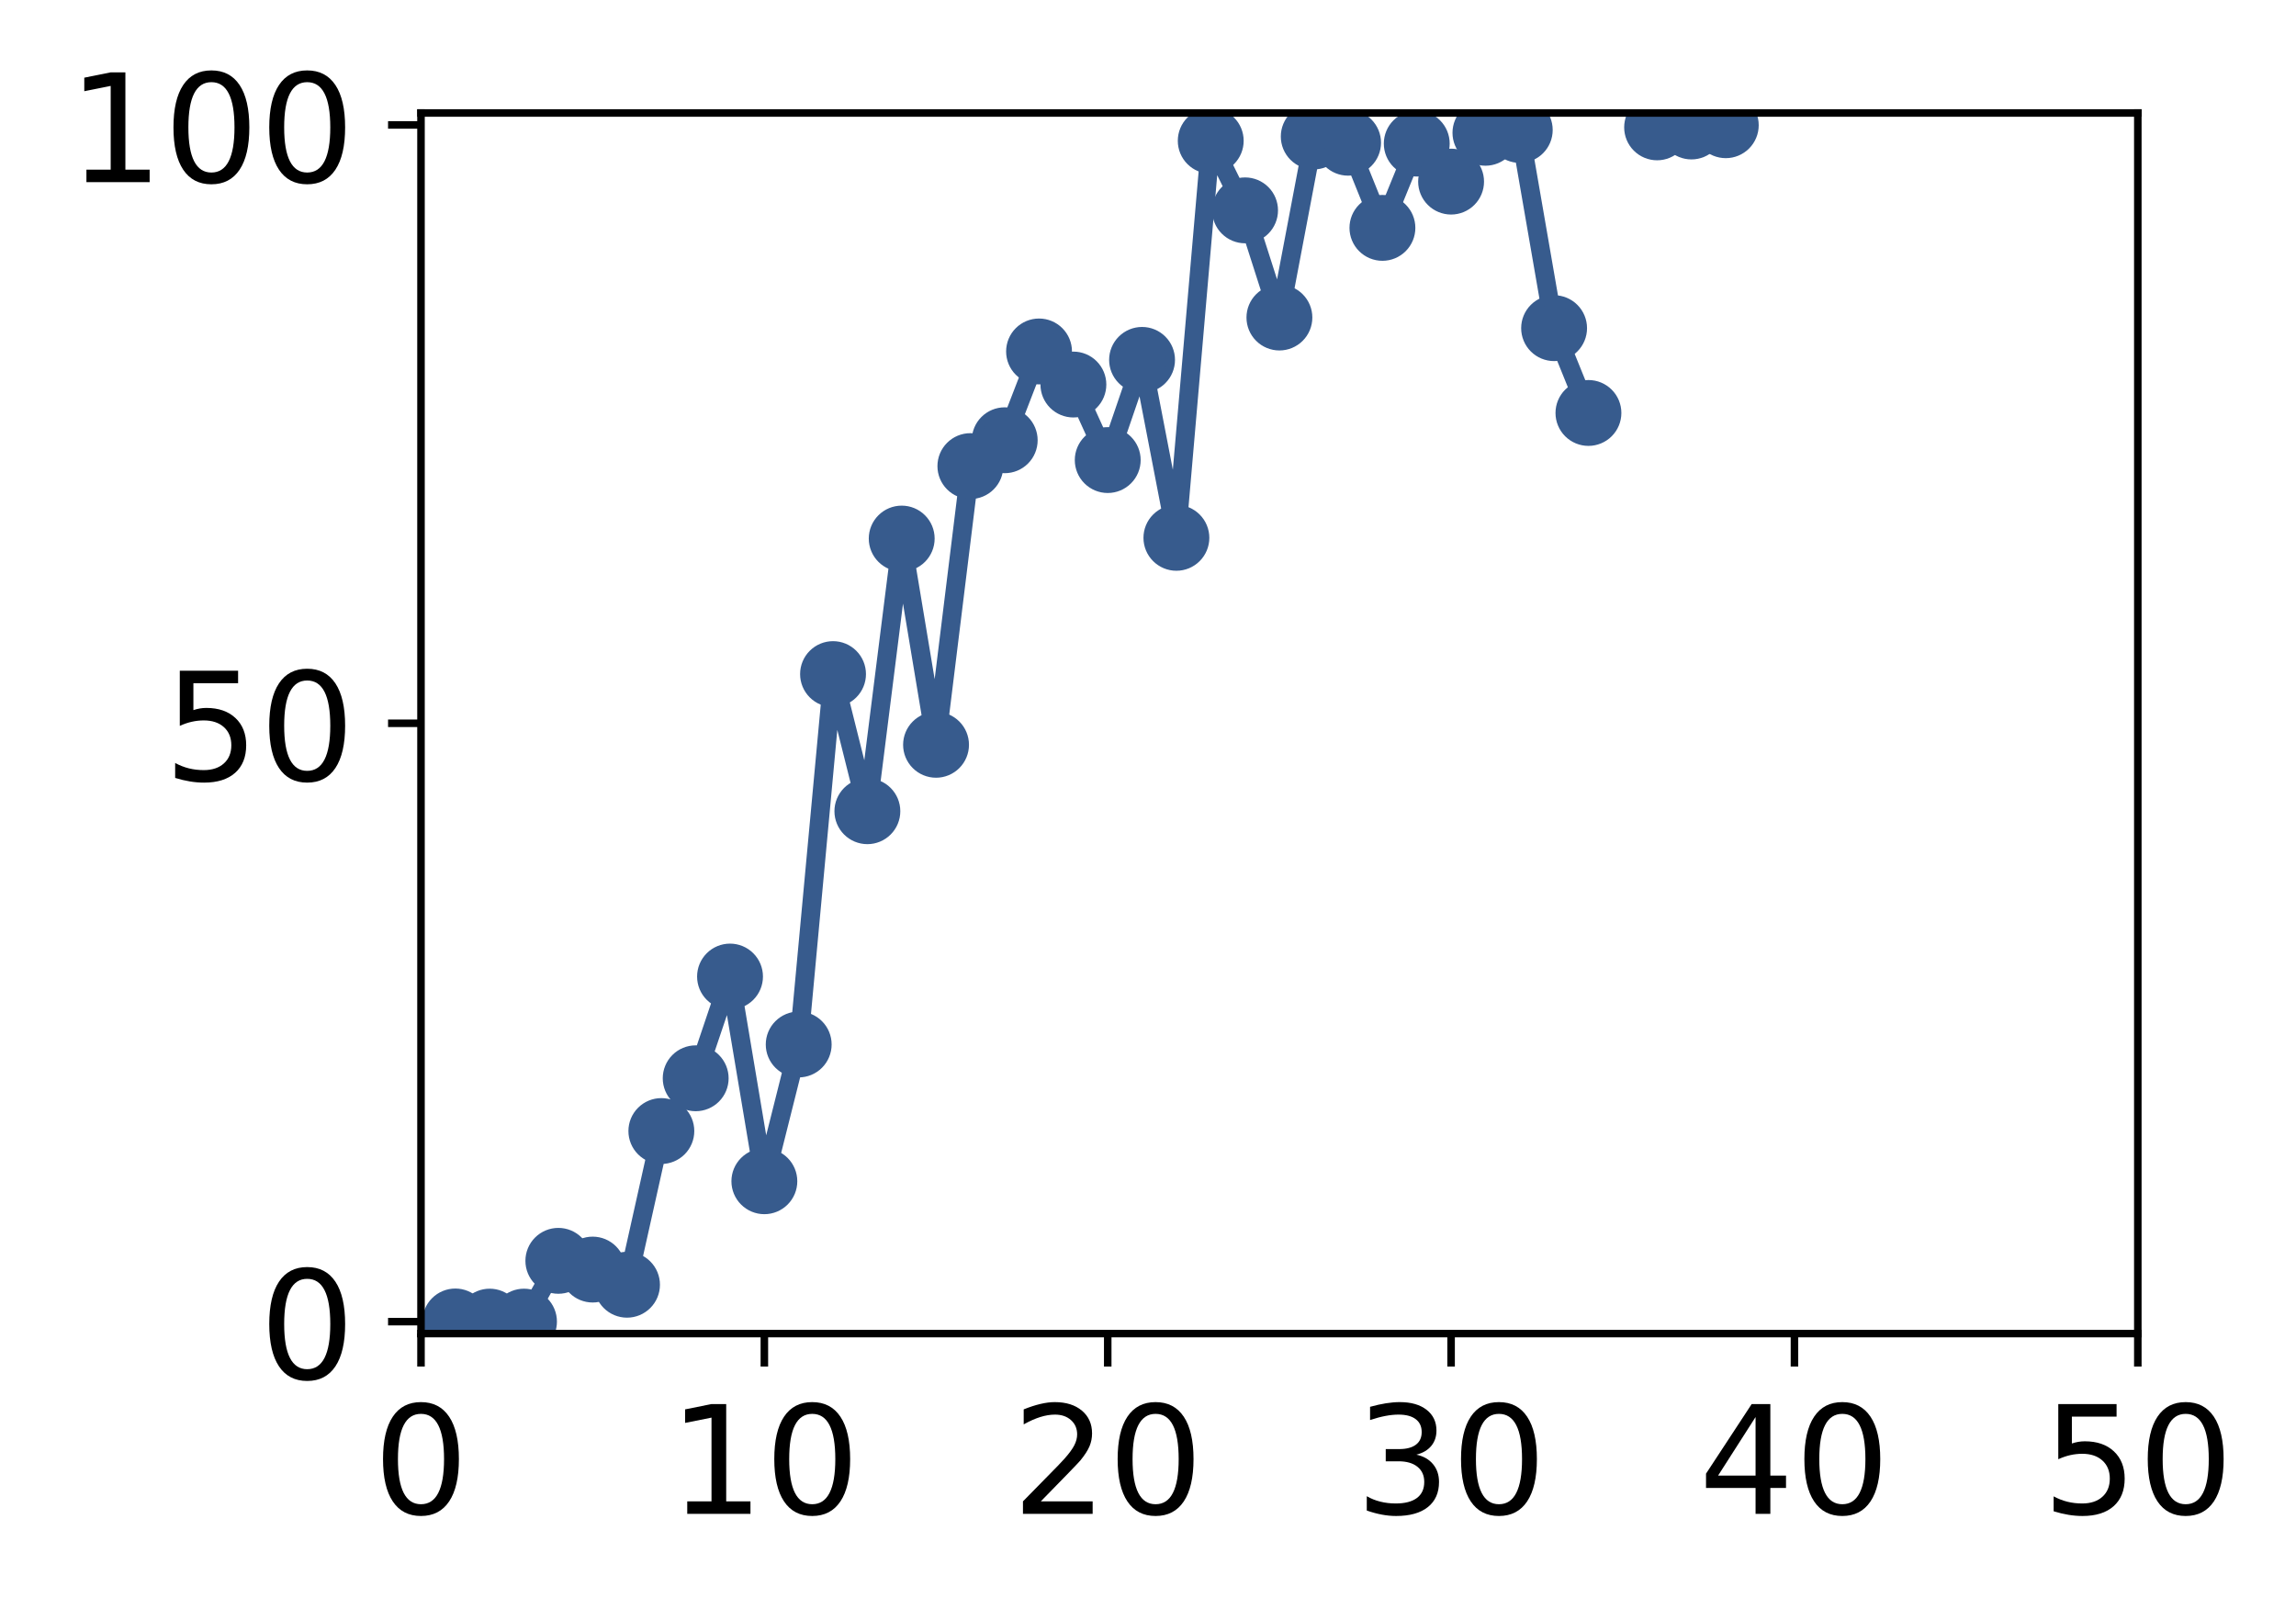 <?xml version="1.0" encoding="utf-8" standalone="no"?>
<!DOCTYPE svg PUBLIC "-//W3C//DTD SVG 1.1//EN"
  "http://www.w3.org/Graphics/SVG/1.1/DTD/svg11.dtd">
<!-- Created with matplotlib (http://matplotlib.org/) -->
<svg height="171pt" version="1.1" viewBox="0 0 244 171" width="244pt" xmlns="http://www.w3.org/2000/svg" xmlns:xlink="http://www.w3.org/1999/xlink">
 <defs>
  <style type="text/css">
*{stroke-linecap:butt;stroke-linejoin:round;}
  </style>
 </defs>
 <g id="figure_1">
  <g id="patch_1">
   <path d="M 0 171.411 
L 244.57 171.411 
L 244.57 0 
L 0 0 
z
" style="fill:#ffffff;"/>
  </g>
  <g id="axes_1">
   <g id="patch_2">
    <path d="M 44.74 141.726 
L 227.19 141.726 
L 227.19 12.007 
L 44.74 12.007 
z
" style="fill:#ffffff;"/>
   </g>
   <g id="matplotlib.axis_1">
    <g id="xtick_1">
     <g id="line2d_1">
      <defs>
       <path d="M 0 0 
L 0 3.5 
" id="m79be036f51" style="stroke:#000000;stroke-width:0.8;"/>
      </defs>
      <g>
       <use style="stroke:#000000;stroke-width:0.8;" x="44.74" xlink:href="#m79be036f51" y="141.726"/>
      </g>
     </g>
     <g id="text_1">
      <!-- 0 -->
      <defs>
       <path d="M 31.781 66.406 
Q 24.172 66.406 20.328 58.906 
Q 16.5 51.422 16.5 36.375 
Q 16.5 21.391 20.328 13.891 
Q 24.172 6.391 31.781 6.391 
Q 39.453 6.391 43.281 13.891 
Q 47.125 21.391 47.125 36.375 
Q 47.125 51.422 43.281 58.906 
Q 39.453 66.406 31.781 66.406 
z
M 31.781 74.219 
Q 44.047 74.219 50.516 64.516 
Q 56.984 54.828 56.984 36.375 
Q 56.984 17.969 50.516 8.266 
Q 44.047 -1.422 31.781 -1.422 
Q 19.531 -1.422 13.062 8.266 
Q 6.594 17.969 6.594 36.375 
Q 6.594 54.828 13.062 64.516 
Q 19.531 74.219 31.781 74.219 
z
" id="DejaVuSans-30"/>
      </defs>
      <g transform="translate(39.65 160.883)scale(0.16 -0.16)">
       <use xlink:href="#DejaVuSans-30"/>
      </g>
     </g>
    </g>
    <g id="xtick_2">
     <g id="line2d_2">
      <g>
       <use style="stroke:#000000;stroke-width:0.8;" x="81.23" xlink:href="#m79be036f51" y="141.726"/>
      </g>
     </g>
     <g id="text_2">
      <!-- 10 -->
      <defs>
       <path d="M 12.406 8.297 
L 28.516 8.297 
L 28.516 63.922 
L 10.984 60.406 
L 10.984 69.391 
L 28.422 72.906 
L 38.281 72.906 
L 38.281 8.297 
L 54.391 8.297 
L 54.391 0 
L 12.406 0 
z
" id="DejaVuSans-31"/>
      </defs>
      <g transform="translate(71.05 160.883)scale(0.16 -0.16)">
       <use xlink:href="#DejaVuSans-31"/>
       <use x="63.623" xlink:href="#DejaVuSans-30"/>
      </g>
     </g>
    </g>
    <g id="xtick_3">
     <g id="line2d_3">
      <g>
       <use style="stroke:#000000;stroke-width:0.8;" x="117.72" xlink:href="#m79be036f51" y="141.726"/>
      </g>
     </g>
     <g id="text_3">
      <!-- 20 -->
      <defs>
       <path d="M 19.188 8.297 
L 53.609 8.297 
L 53.609 0 
L 7.328 0 
L 7.328 8.297 
Q 12.938 14.109 22.625 23.891 
Q 32.328 33.688 34.812 36.531 
Q 39.547 41.844 41.422 45.531 
Q 43.312 49.219 43.312 52.781 
Q 43.312 58.594 39.234 62.25 
Q 35.156 65.922 28.609 65.922 
Q 23.969 65.922 18.812 64.312 
Q 13.672 62.703 7.812 59.422 
L 7.812 69.391 
Q 13.766 71.781 18.938 73 
Q 24.125 74.219 28.422 74.219 
Q 39.75 74.219 46.484 68.547 
Q 53.219 62.891 53.219 53.422 
Q 53.219 48.922 51.531 44.891 
Q 49.859 40.875 45.406 35.406 
Q 44.188 33.984 37.641 27.219 
Q 31.109 20.453 19.188 8.297 
z
" id="DejaVuSans-32"/>
      </defs>
      <g transform="translate(107.54 160.883)scale(0.16 -0.16)">
       <use xlink:href="#DejaVuSans-32"/>
       <use x="63.623" xlink:href="#DejaVuSans-30"/>
      </g>
     </g>
    </g>
    <g id="xtick_4">
     <g id="line2d_4">
      <g>
       <use style="stroke:#000000;stroke-width:0.8;" x="154.21" xlink:href="#m79be036f51" y="141.726"/>
      </g>
     </g>
     <g id="text_4">
      <!-- 30 -->
      <defs>
       <path d="M 40.578 39.312 
Q 47.656 37.797 51.625 33 
Q 55.609 28.219 55.609 21.188 
Q 55.609 10.406 48.188 4.484 
Q 40.766 -1.422 27.094 -1.422 
Q 22.516 -1.422 17.656 -0.516 
Q 12.797 0.391 7.625 2.203 
L 7.625 11.719 
Q 11.719 9.328 16.594 8.109 
Q 21.484 6.891 26.812 6.891 
Q 36.078 6.891 40.938 10.547 
Q 45.797 14.203 45.797 21.188 
Q 45.797 27.641 41.281 31.266 
Q 36.766 34.906 28.719 34.906 
L 20.219 34.906 
L 20.219 43.016 
L 29.109 43.016 
Q 36.375 43.016 40.234 45.922 
Q 44.094 48.828 44.094 54.297 
Q 44.094 59.906 40.109 62.906 
Q 36.141 65.922 28.719 65.922 
Q 24.656 65.922 20.016 65.031 
Q 15.375 64.156 9.812 62.312 
L 9.812 71.094 
Q 15.438 72.656 20.344 73.438 
Q 25.25 74.219 29.594 74.219 
Q 40.828 74.219 47.359 69.109 
Q 53.906 64.016 53.906 55.328 
Q 53.906 49.266 50.438 45.094 
Q 46.969 40.922 40.578 39.312 
z
" id="DejaVuSans-33"/>
      </defs>
      <g transform="translate(144.03 160.883)scale(0.16 -0.16)">
       <use xlink:href="#DejaVuSans-33"/>
       <use x="63.623" xlink:href="#DejaVuSans-30"/>
      </g>
     </g>
    </g>
    <g id="xtick_5">
     <g id="line2d_5">
      <g>
       <use style="stroke:#000000;stroke-width:0.8;" x="190.7" xlink:href="#m79be036f51" y="141.726"/>
      </g>
     </g>
     <g id="text_5">
      <!-- 40 -->
      <defs>
       <path d="M 37.797 64.312 
L 12.891 25.391 
L 37.797 25.391 
z
M 35.203 72.906 
L 47.609 72.906 
L 47.609 25.391 
L 58.016 25.391 
L 58.016 17.188 
L 47.609 17.188 
L 47.609 0 
L 37.797 0 
L 37.797 17.188 
L 4.891 17.188 
L 4.891 26.703 
z
" id="DejaVuSans-34"/>
      </defs>
      <g transform="translate(180.52 160.883)scale(0.16 -0.16)">
       <use xlink:href="#DejaVuSans-34"/>
       <use x="63.623" xlink:href="#DejaVuSans-30"/>
      </g>
     </g>
    </g>
    <g id="xtick_6">
     <g id="line2d_6">
      <g>
       <use style="stroke:#000000;stroke-width:0.8;" x="227.19" xlink:href="#m79be036f51" y="141.726"/>
      </g>
     </g>
     <g id="text_6">
      <!-- 50 -->
      <defs>
       <path d="M 10.797 72.906 
L 49.516 72.906 
L 49.516 64.594 
L 19.828 64.594 
L 19.828 46.734 
Q 21.969 47.469 24.109 47.828 
Q 26.266 48.188 28.422 48.188 
Q 40.625 48.188 47.75 41.5 
Q 54.891 34.812 54.891 23.391 
Q 54.891 11.625 47.562 5.094 
Q 40.234 -1.422 26.906 -1.422 
Q 22.312 -1.422 17.547 -0.641 
Q 12.797 0.141 7.719 1.703 
L 7.719 11.625 
Q 12.109 9.234 16.797 8.062 
Q 21.484 6.891 26.703 6.891 
Q 35.156 6.891 40.078 11.328 
Q 45.016 15.766 45.016 23.391 
Q 45.016 31 40.078 35.438 
Q 35.156 39.891 26.703 39.891 
Q 22.75 39.891 18.812 39.016 
Q 14.891 38.141 10.797 36.281 
z
" id="DejaVuSans-35"/>
      </defs>
      <g transform="translate(217.01 160.883)scale(0.16 -0.16)">
       <use xlink:href="#DejaVuSans-35"/>
       <use x="63.623" xlink:href="#DejaVuSans-30"/>
      </g>
     </g>
    </g>
   </g>
   <g id="matplotlib.axis_2">
    <g id="ytick_1">
     <g id="line2d_7">
      <defs>
       <path d="M 0 0 
L -3.5 0 
" id="m76df0f611e" style="stroke:#000000;stroke-width:0.8;"/>
      </defs>
      <g>
       <use style="stroke:#000000;stroke-width:0.8;" x="44.74" xlink:href="#m76df0f611e" y="140.454"/>
      </g>
     </g>
     <g id="text_7">
      <!-- 0 -->
      <g transform="translate(27.56 146.533)scale(0.16 -0.16)">
       <use xlink:href="#DejaVuSans-30"/>
      </g>
     </g>
    </g>
    <g id="ytick_2">
     <g id="line2d_8">
      <g>
       <use style="stroke:#000000;stroke-width:0.8;" x="44.74" xlink:href="#m76df0f611e" y="76.866"/>
      </g>
     </g>
     <g id="text_8">
      <!-- 50 -->
      <g transform="translate(17.38 82.945)scale(0.16 -0.16)">
       <use xlink:href="#DejaVuSans-35"/>
       <use x="63.623" xlink:href="#DejaVuSans-30"/>
      </g>
     </g>
    </g>
    <g id="ytick_3">
     <g id="line2d_9">
      <g>
       <use style="stroke:#000000;stroke-width:0.8;" x="44.74" xlink:href="#m76df0f611e" y="13.279"/>
      </g>
     </g>
     <g id="text_9">
      <!-- 100 -->
      <g transform="translate(7.2 19.358)scale(0.16 -0.16)">
       <use xlink:href="#DejaVuSans-31"/>
       <use x="63.623" xlink:href="#DejaVuSans-30"/>
       <use x="127.246" xlink:href="#DejaVuSans-30"/>
      </g>
     </g>
    </g>
   </g>
   <g id="line2d_10">
    <path clip-path="url(#pf284636456)" d="M 48.389 140.438 
L 52.038 140.454 
L 55.687 140.454 
L 59.336 133.994 
L 62.985 134.923 
L 66.634 136.534 
L 70.283 120.201 
L 73.932 114.594 
L 77.581 103.782 
L 81.23 125.536 
L 84.879 111.001 
L 88.528 71.639 
L 92.177 86.212 
L 95.826 57.236 
L 99.475 79.152 
L 103.124 49.535 
L 106.773 46.788 
L 110.422 37.351 
L 114.071 40.867 
L 117.72 48.893 
L 121.369 38.247 
L 125.018 57.157 
L 128.667 14.964 
L 132.316 22.356 
L 135.965 33.745 
L 139.614 14.506 
L 143.263 15.168 
L 146.912 24.217 
L 150.561 15.262 
L 154.21 19.3 
L 157.859 14.112 
L 161.508 13.811 
L 165.157 34.875 
L 168.806 43.887 
M 176.104 13.535 
L 179.753 13.442 
L 183.402 13.308 
" style="fill:none;stroke:#375b8d;stroke-linecap:square;stroke-width:2;"/>
    <defs>
     <path d="M 0 3 
C 0.796 3 1.559 2.684 2.121 2.121 
C 2.684 1.559 3 0.796 3 0 
C 3 -0.796 2.684 -1.559 2.121 -2.121 
C 1.559 -2.684 0.796 -3 0 -3 
C -0.796 -3 -1.559 -2.684 -2.121 -2.121 
C -2.684 -1.559 -3 -0.796 -3 0 
C -3 0.796 -2.684 1.559 -2.121 2.121 
C -1.559 2.684 -0.796 3 0 3 
z
" id="me31dfdc6a5" style="stroke:#375b8d;"/>
    </defs>
    <g clip-path="url(#pf284636456)">
     <use style="fill:#375b8d;stroke:#375b8d;" x="48.389" xlink:href="#me31dfdc6a5" y="140.438"/>
     <use style="fill:#375b8d;stroke:#375b8d;" x="52.038" xlink:href="#me31dfdc6a5" y="140.454"/>
     <use style="fill:#375b8d;stroke:#375b8d;" x="55.687" xlink:href="#me31dfdc6a5" y="140.454"/>
     <use style="fill:#375b8d;stroke:#375b8d;" x="59.336" xlink:href="#me31dfdc6a5" y="133.994"/>
     <use style="fill:#375b8d;stroke:#375b8d;" x="62.985" xlink:href="#me31dfdc6a5" y="134.923"/>
     <use style="fill:#375b8d;stroke:#375b8d;" x="66.634" xlink:href="#me31dfdc6a5" y="136.534"/>
     <use style="fill:#375b8d;stroke:#375b8d;" x="70.283" xlink:href="#me31dfdc6a5" y="120.201"/>
     <use style="fill:#375b8d;stroke:#375b8d;" x="73.932" xlink:href="#me31dfdc6a5" y="114.594"/>
     <use style="fill:#375b8d;stroke:#375b8d;" x="77.581" xlink:href="#me31dfdc6a5" y="103.782"/>
     <use style="fill:#375b8d;stroke:#375b8d;" x="81.23" xlink:href="#me31dfdc6a5" y="125.536"/>
     <use style="fill:#375b8d;stroke:#375b8d;" x="84.879" xlink:href="#me31dfdc6a5" y="111.001"/>
     <use style="fill:#375b8d;stroke:#375b8d;" x="88.528" xlink:href="#me31dfdc6a5" y="71.639"/>
     <use style="fill:#375b8d;stroke:#375b8d;" x="92.177" xlink:href="#me31dfdc6a5" y="86.212"/>
     <use style="fill:#375b8d;stroke:#375b8d;" x="95.826" xlink:href="#me31dfdc6a5" y="57.236"/>
     <use style="fill:#375b8d;stroke:#375b8d;" x="99.475" xlink:href="#me31dfdc6a5" y="79.152"/>
     <use style="fill:#375b8d;stroke:#375b8d;" x="103.124" xlink:href="#me31dfdc6a5" y="49.535"/>
     <use style="fill:#375b8d;stroke:#375b8d;" x="106.773" xlink:href="#me31dfdc6a5" y="46.788"/>
     <use style="fill:#375b8d;stroke:#375b8d;" x="110.422" xlink:href="#me31dfdc6a5" y="37.351"/>
     <use style="fill:#375b8d;stroke:#375b8d;" x="114.071" xlink:href="#me31dfdc6a5" y="40.867"/>
     <use style="fill:#375b8d;stroke:#375b8d;" x="117.72" xlink:href="#me31dfdc6a5" y="48.893"/>
     <use style="fill:#375b8d;stroke:#375b8d;" x="121.369" xlink:href="#me31dfdc6a5" y="38.247"/>
     <use style="fill:#375b8d;stroke:#375b8d;" x="125.018" xlink:href="#me31dfdc6a5" y="57.157"/>
     <use style="fill:#375b8d;stroke:#375b8d;" x="128.667" xlink:href="#me31dfdc6a5" y="14.964"/>
     <use style="fill:#375b8d;stroke:#375b8d;" x="132.316" xlink:href="#me31dfdc6a5" y="22.356"/>
     <use style="fill:#375b8d;stroke:#375b8d;" x="135.965" xlink:href="#me31dfdc6a5" y="33.745"/>
     <use style="fill:#375b8d;stroke:#375b8d;" x="139.614" xlink:href="#me31dfdc6a5" y="14.506"/>
     <use style="fill:#375b8d;stroke:#375b8d;" x="143.263" xlink:href="#me31dfdc6a5" y="15.168"/>
     <use style="fill:#375b8d;stroke:#375b8d;" x="146.912" xlink:href="#me31dfdc6a5" y="24.217"/>
     <use style="fill:#375b8d;stroke:#375b8d;" x="150.561" xlink:href="#me31dfdc6a5" y="15.262"/>
     <use style="fill:#375b8d;stroke:#375b8d;" x="154.21" xlink:href="#me31dfdc6a5" y="19.3"/>
     <use style="fill:#375b8d;stroke:#375b8d;" x="157.859" xlink:href="#me31dfdc6a5" y="14.112"/>
     <use style="fill:#375b8d;stroke:#375b8d;" x="161.508" xlink:href="#me31dfdc6a5" y="13.811"/>
     <use style="fill:#375b8d;stroke:#375b8d;" x="165.157" xlink:href="#me31dfdc6a5" y="34.875"/>
     <use style="fill:#375b8d;stroke:#375b8d;" x="168.806" xlink:href="#me31dfdc6a5" y="43.887"/>
     <use style="fill:#375b8d;stroke:#375b8d;" x="176.104" xlink:href="#me31dfdc6a5" y="13.535"/>
     <use style="fill:#375b8d;stroke:#375b8d;" x="179.753" xlink:href="#me31dfdc6a5" y="13.442"/>
     <use style="fill:#375b8d;stroke:#375b8d;" x="183.402" xlink:href="#me31dfdc6a5" y="13.308"/>
    </g>
   </g>
   <g id="patch_3">
    <path d="M 44.74 141.726 
L 44.74 12.007 
" style="fill:none;stroke:#000000;stroke-linecap:square;stroke-linejoin:miter;stroke-width:0.8;"/>
   </g>
   <g id="patch_4">
    <path d="M 227.19 141.726 
L 227.19 12.007 
" style="fill:none;stroke:#000000;stroke-linecap:square;stroke-linejoin:miter;stroke-width:0.8;"/>
   </g>
   <g id="patch_5">
    <path d="M 44.74 141.726 
L 227.19 141.726 
" style="fill:none;stroke:#000000;stroke-linecap:square;stroke-linejoin:miter;stroke-width:0.8;"/>
   </g>
   <g id="patch_6">
    <path d="M 44.74 12.007 
L 227.19 12.007 
" style="fill:none;stroke:#000000;stroke-linecap:square;stroke-linejoin:miter;stroke-width:0.8;"/>
   </g>
  </g>
 </g>
 <defs>
  <clipPath id="pf284636456">
   <rect height="129.719" width="182.45" x="44.74" y="12.007"/>
  </clipPath>
 </defs>
</svg>

